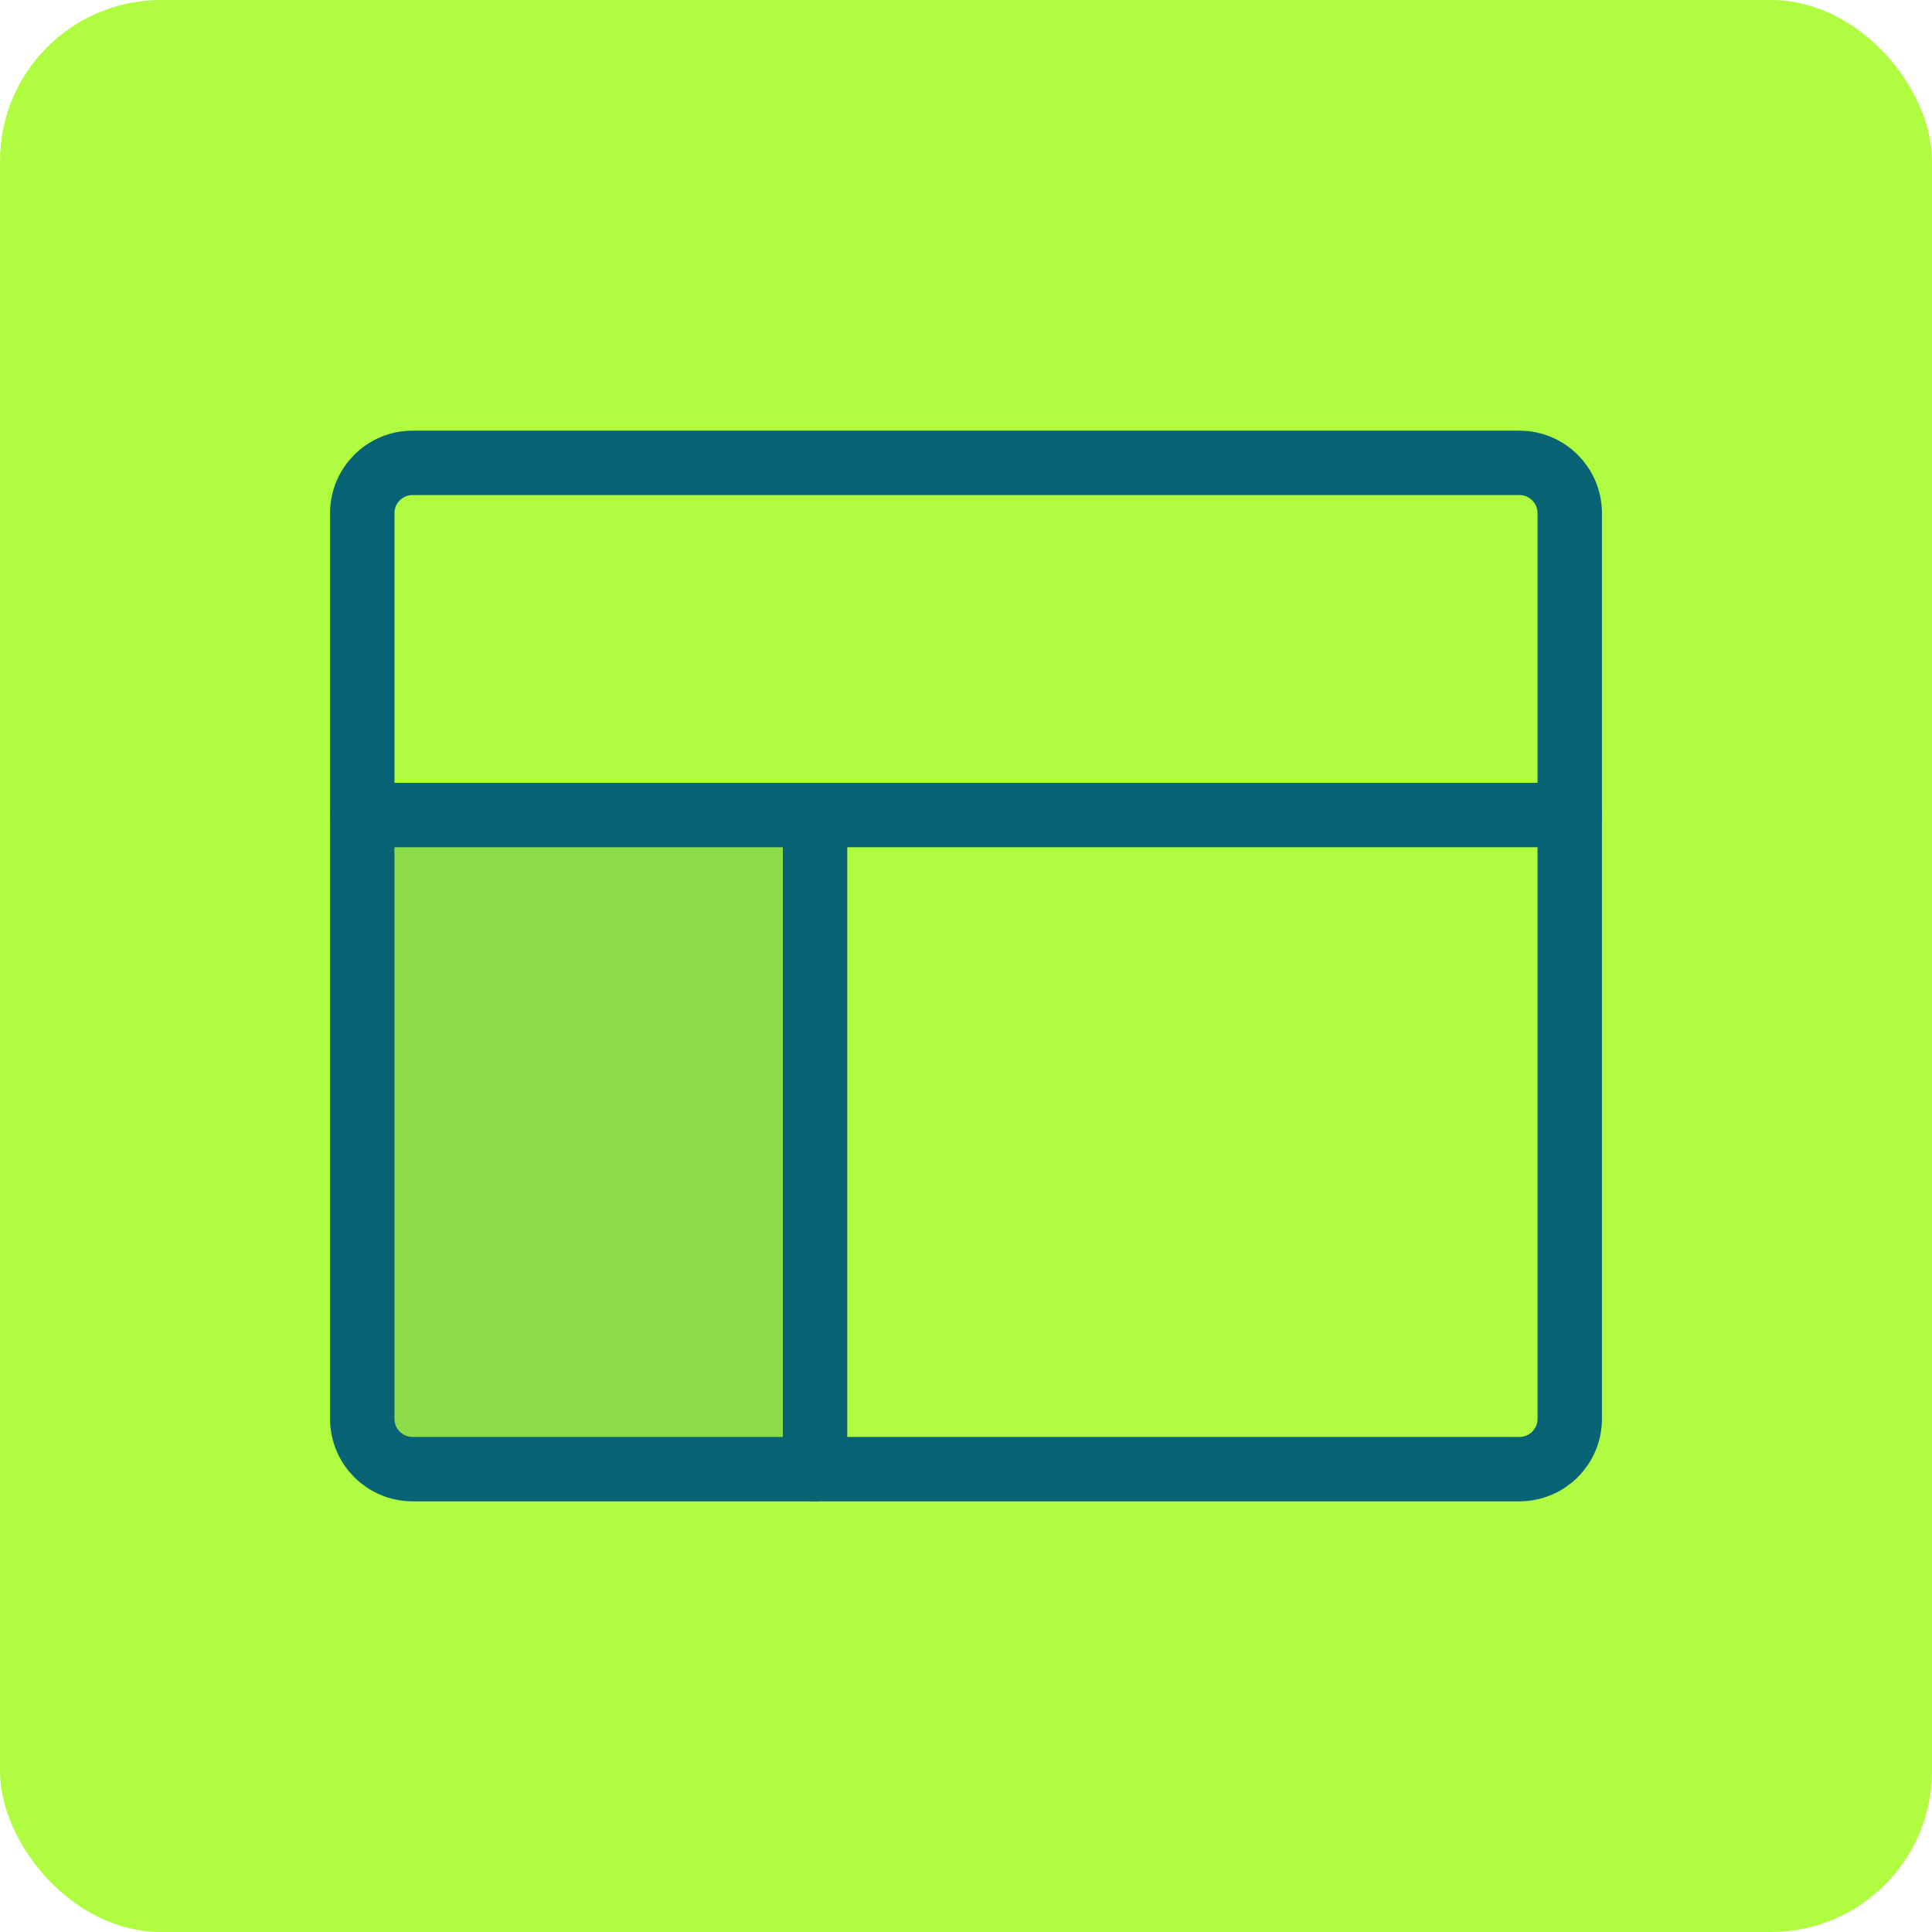 <svg width="60" height="60" viewBox="0 0 60 60" fill="none" xmlns="http://www.w3.org/2000/svg">
<rect width="60" height="60" rx="5" fill="#AFFC41"/>
<path opacity="0.2" d="M25.312 45.625V25.312H11.25V44.062C11.25 44.477 11.415 44.874 11.708 45.167C12.001 45.46 12.398 45.625 12.812 45.625H23.75" fill="#086375"/>
<path d="M11.25 25.312H48.75" stroke="#086375" stroke-width="2" stroke-linecap="round" stroke-linejoin="round"/>
<path d="M25.312 25.312V45.625" stroke="#086375" stroke-width="2" stroke-linecap="round" stroke-linejoin="round"/>
<path d="M47.188 14.375H12.812C11.95 14.375 11.25 15.075 11.25 15.938V44.062C11.25 44.925 11.95 45.625 12.812 45.625H47.188C48.05 45.625 48.75 44.925 48.75 44.062V15.938C48.75 15.075 48.05 14.375 47.188 14.375Z" stroke="#086375" stroke-width="2" stroke-linecap="round" stroke-linejoin="round"/>
</svg>
